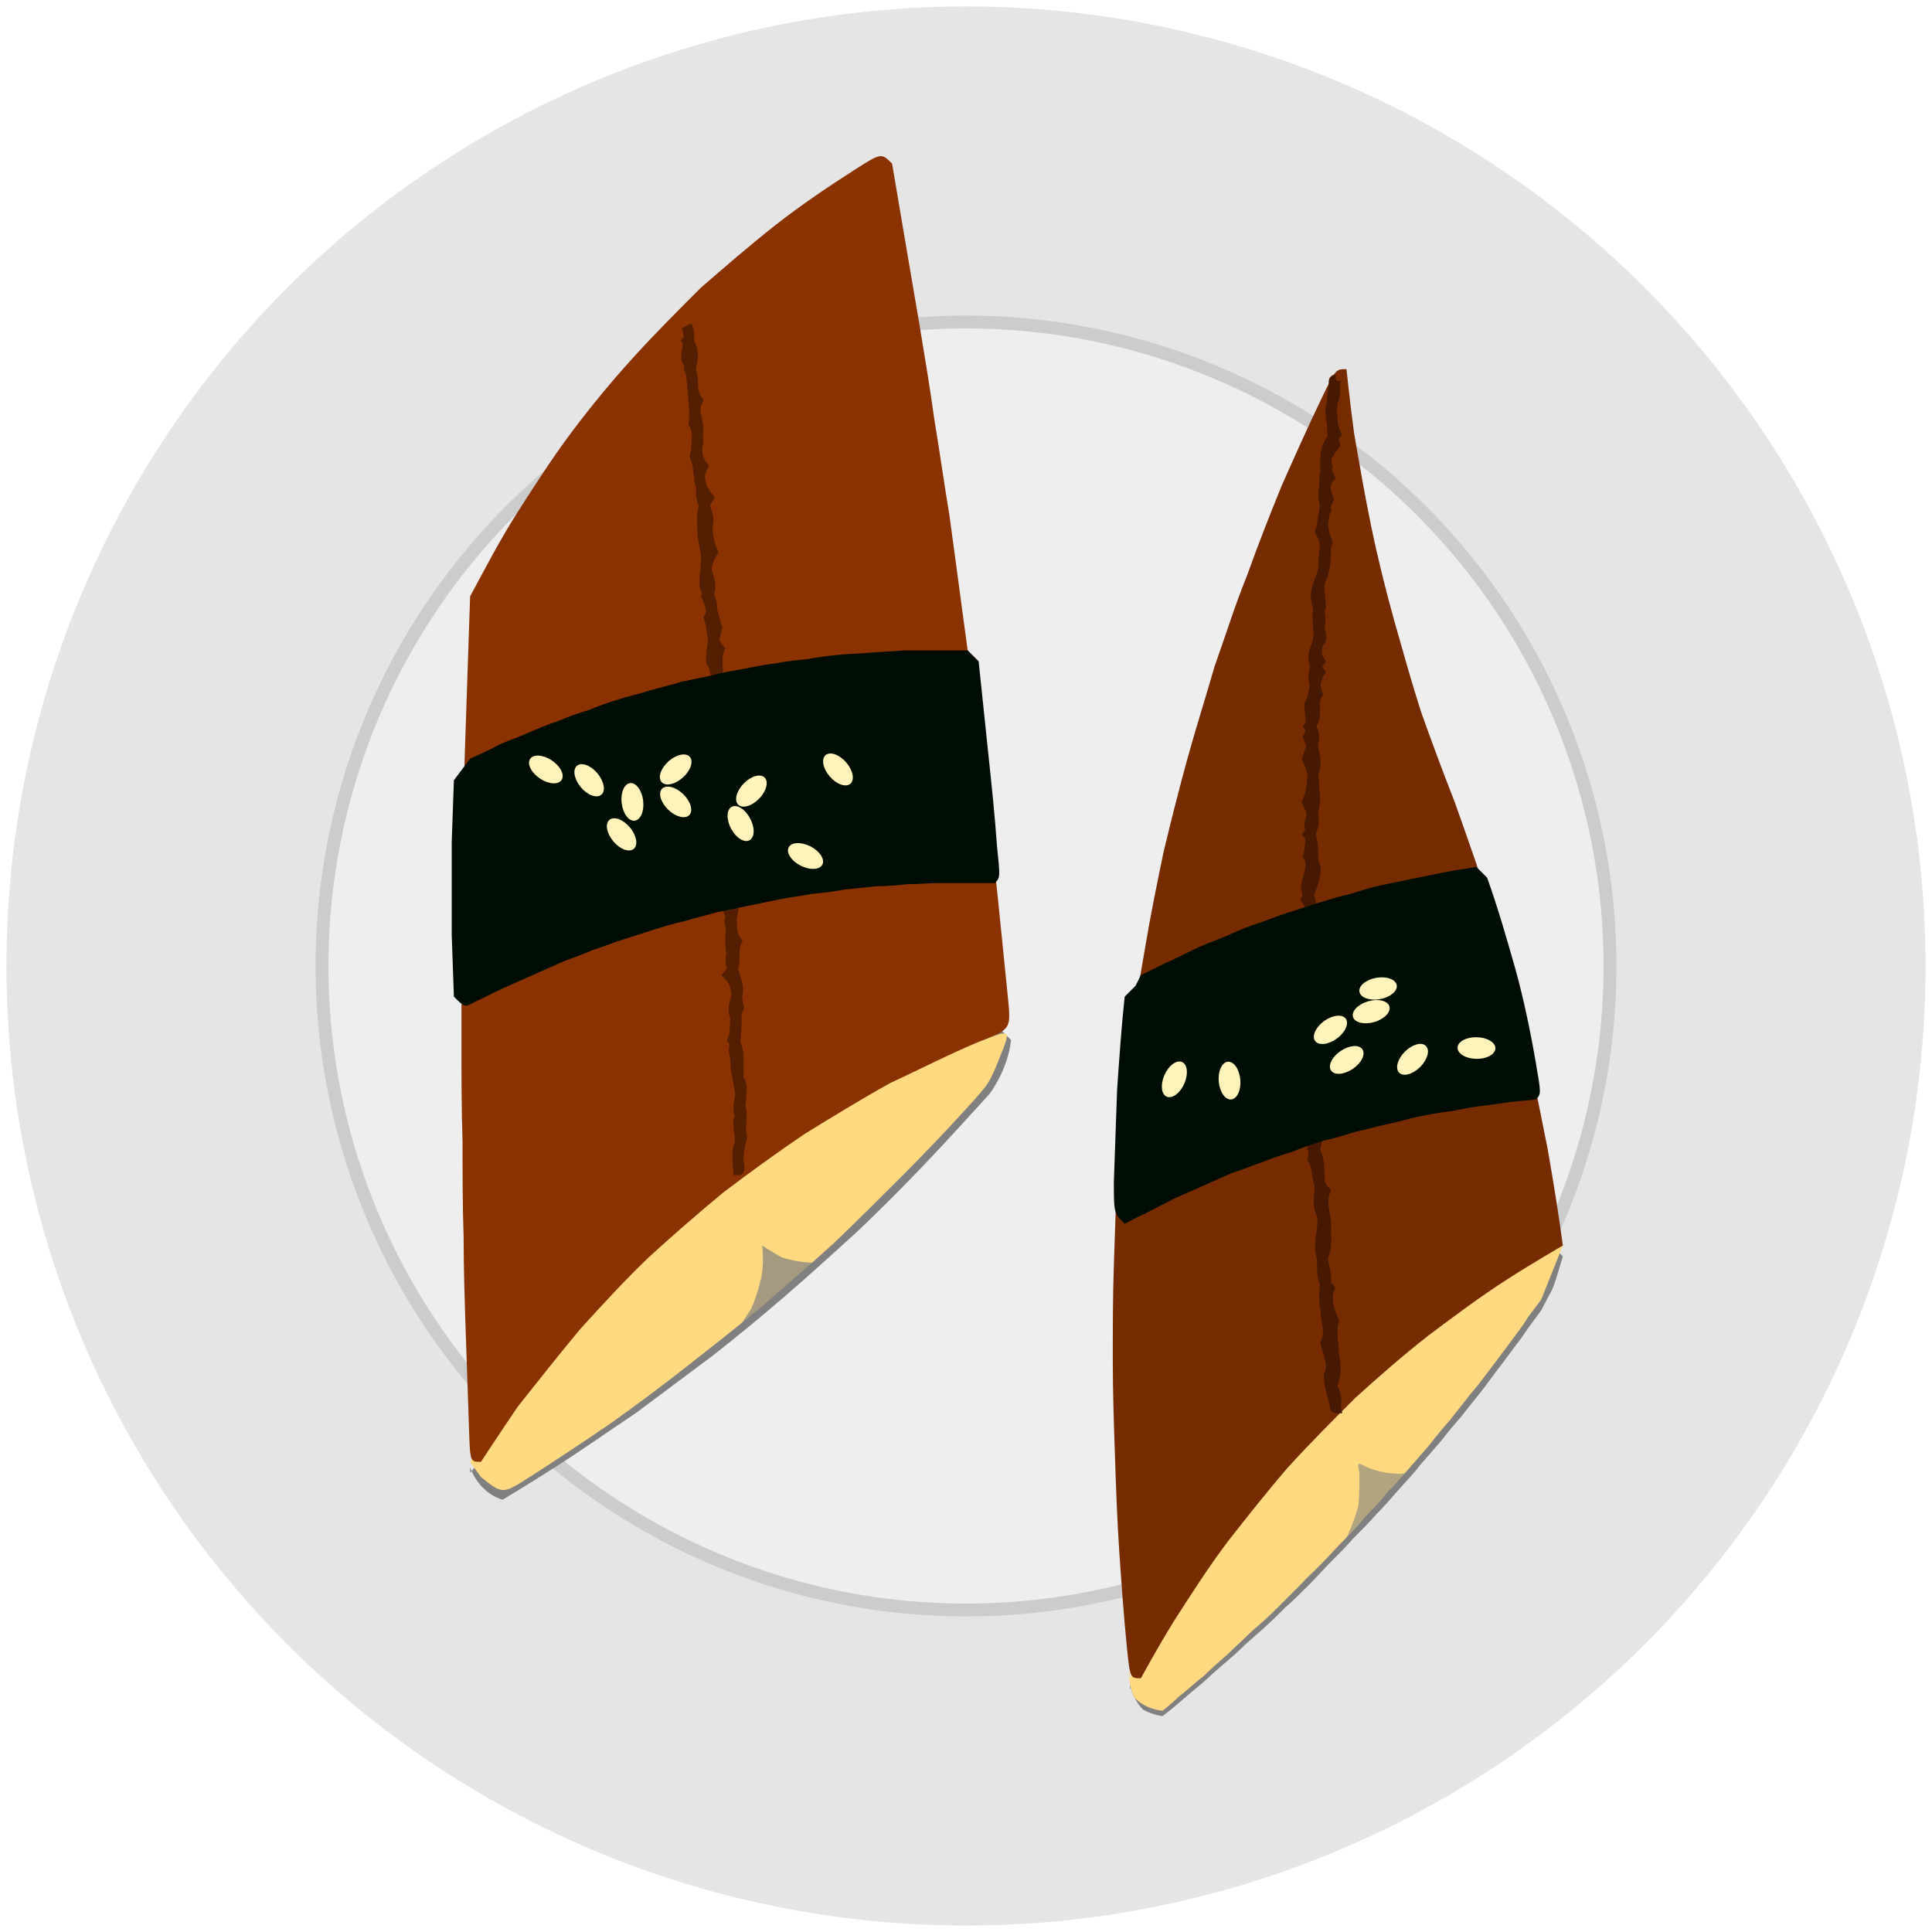 <svg version="1.1" baseProfile="full" xmlns="http://www.w3.org/2000/svg" width="300" height="300" style="background: gray">
<!-- made by Harry Li github.com/harryli0088 -->
<g transform="translate(150,150)"><circle cx="0" cy="0" r="149" fill="#e5e5e5"></circle><circle cx="0" cy="0" r="100" fill="#eee" stroke="#ccc" stroke-width="2"></circle><g transform="scale(1.4) translate(-55,-53)"><g transform="scale(1.2)"><path fill="gray" d="M0 91C  2.0 88.7 4.1 86.4 6.2 84.2 8.3 82.0 10.4 79.8 12.6 77.7 14.8 75.6 17.1 73.5 19.4 71.5 21.7 69.5 24.0 67.6 26.4 65.6 28.8 63.7 31.2 61.9 33.7 60.1 36.2 58.3 38.7 56.6 41.2 54.9 43.8 53.2 46.4 51.6 49.0 50.0 49 50 50.0 51.0 50 51 49.7 53.8 48.0 56.0 48 56 46.0 58.2 44.0 60.4 42.0 62.5 40.0 64.6 37.9 66.7 35.8 68.7 33.6 70.7 31.4 72.7 29.2 74.6 27.0 76.5 24.7 78.4 22.4 80.2 20.0 82.0 17.7 83.7 15.3 85.5 12.9 87.1 10.5 88.8 8.0 90.4 5.5 92.0 3.0 93.5 3 93.5 0.7 92.8 -0.0 90.5 0 90.5 Z"></path><path fill="#FFD980" d="M0 90C  1.6 87.5 3.3 85.1 5.1 82.7 7.0 80.4 8.9 78.2 10.9 76.0 12.9 73.8 15.0 71.7 17.2 69.7 19.4 67.8 21.7 65.9 24.1 64.1 26.4 62.3 28.9 60.7 31.4 59.1 33.9 57.5 36.5 56.1 39.1 54.7 41.8 53.4 44.5 52.2 47.2 51.1 50.0 50.0 50 50 49.0 52.5 48.0 55.0 48 55 46.0 57.2 44.0 59.4 42.0 61.5 39.9 63.6 37.8 65.7 35.7 67.8 33.6 69.8 31.4 71.8 29.2 73.7 26.9 75.7 24.6 77.6 22.3 79.4 20.0 81.2 17.7 83.0 15.3 84.8 12.9 86.5 10.4 88.2 8.0 89.8 5.5 91.4 3.0 93.0 3 93 1.0 91.4 -0.0 89.0 0 89 Z"></path><path fill="gray" d="M22 80C  22.8 79.5 23.6 78.9 24.3 78.2 25.0 77.4 25.5 76.6 26.0 75.8 26.4 74.9 26.7 73.9 26.9 73.0 27.1 72.0 27.1 71.0 27.0 70.0 27 70 27.9 70.6 28.8 71.1 29.8 71.4 30.9 71.6 31.9 71.6 33.0 71.5 33 71.5 Z" opacity="0.7"></path><path fill="#8B3300" d="M0 10C  1.4 7.4 2.8 4.7 4.4 2.2 6.0 -0.3 7.6 -2.8 9.4 -5.2 11.2 -7.6 13.1 -9.9 15.1 -12.1 17.1 -14.3 19.2 -16.4 21.3 -18.5 23.6 -20.5 25.8 -22.4 28.2 -24.3 30.5 -26.1 33.0 -27.8 35.5 -29.4 38.0 -31.0 38 -31 39.0 -30.0 39 -30 39.5 -27.1 40.0 -24.1 40.5 -21.2 41.0 -18.2 41.5 -15.3 42.0 -12.3 42.5 -9.3 42.9 -6.4 43.4 -3.4 43.8 -0.5 44.3 2.5 44.7 5.4 45.1 8.4 45.5 11.4 45.9 14.3 46.3 17.3 46.7 20.3 47.1 23.2 47.4 26.2 47.8 29.2 48.1 32.1 48.5 35.1 48.8 38.1 49.1 41.1 49.4 44.0 49.7 47.0 50.0 50.0 50 50 47.2 51.1 44.3 52.3 41.6 53.7 38.8 55.0 36.1 56.5 33.5 58.1 30.9 59.7 28.4 61.4 25.9 63.2 23.4 65.1 21.1 67.0 18.8 69.0 16.5 71.1 14.3 73.2 12.2 75.5 10.2 77.7 8.2 80.1 6.3 82.5 4.4 84.9 2.7 87.4 1.0 90.0 1 90 0.0 90.0 0 90 -0.1 87.0 -0.2 84.1 -0.3 81.1 -0.4 78.2 -0.5 75.2 -0.6 72.2 -0.6 69.3 -0.7 66.3 -0.7 63.3 -0.7 60.4 -0.8 57.4 -0.8 54.4 -0.8 51.5 -0.8 48.5 -0.8 45.6 -0.8 42.6 -0.7 39.6 -0.7 36.7 -0.7 33.7 -0.6 30.7 -0.6 27.8 -0.5 24.8 -0.4 21.8 -0.3 18.9 -0.2 15.9 -0.1 13.0 0.0 10.0 0 10 Z"></path><path fill="none" d="M20 -15C  20.5 -14.0 20.0 -13.0 20.0 -12.0 20.5 -11.0 20.5 -10.0 20.6 -9.0 20.7 -8.0 20.8 -7.0 20.7 -6.0 21.2 -5.0 21.1 -4.0 20.8 -3.0 21.2 -2.0 21.1 -1.0 21.4 -0.0 21.2 1.0 21.9 1.9 22.0 2.9 21.8 4.0 22.0 4.9 22.4 5.9 21.7 7.0 21.7 8.0 21.7 9.0 22.0 10.0 22.7 10.9 22.1 12.0 22.5 13.0 22.2 14.0 23.0 14.9 22.6 16.0 23.1 16.9 22.7 18.0 23.4 18.9 23.4 19.9 22.9 21.0 23.2 21.9 23.3 22.9 23.0 24.0 23.6 24.9 23.1 26.0 23.7 26.9 23.4 28.0 23.9 28.9 23.3 30.0 23.6 31.0 23.9 31.9 24.3 32.9 23.4 34.0 24.3 34.9 23.9 36.0 24.0 37.0 24.3 37.9 23.9 39.0 24.4 40.0 23.9 41.0 24.6 41.9 24.1 43.0 24.8 43.9 23.9 45.0 24.9 46.0 24.5 47.0 24.8 48.0 24.3 49.0 24.7 50.0 24.3 51.0 25.0 52.0 24.7 53.0 24.8 54.0 24.6 55.0 25.3 56.0 24.9 57.0 25.3 58.0 24.8 59.0 25.1 60.0 24.8 61.0 24.7 62.0 24.8 63.0 25 63 24.6 62.0 24.8 61.0 25.3 60.0 24.5 59.0 25.0 58.0 24.5 57.0 25.3 56.0 25.0 55.0 24.4 54.0 24.7 53.0 24.4 52.0 24.5 51.0 24.6 50.0 24.6 49.0 24.0 48.0 24.9 47.0 24.7 46.0 24.5 45.0 23.9 44.0 24.2 43.0 23.9 42.0 24.3 41.0 24.0 40.0 24.5 38.9 24.4 37.9 24.0 37.0 23.8 36.0 23.8 35.0 24.3 33.9 23.7 33.0 24.2 31.9 23.3 31.0 23.7 29.9 24.0 28.9 23.7 27.9 23.9 26.9 23.5 25.9 23.7 24.9 22.9 24.0 23.0 23.0 23.1 22.0 23.5 20.9 22.6 20.0 22.5 19.0 22.8 18.0 22.9 16.9 22.3 16.0 22.3 15.0 22.5 14.0 22.8 12.9 22.5 11.9 22.3 11.0 21.9 10.0 22.6 8.9 21.7 8.0 21.8 7.0 22.0 6.0 21.5 5.0 21.5 4.0 21.5 3.0 21.3 2.0 22.0 0.9 21.3 -0.0 20.9 -1.0 21.5 -2.0 20.7 -3.0 21.0 -4.0 21.0 -5.0 21.3 -6.1 20.4 -7.0 21.0 -8.1 20.3 -9.0 20.8 -10.0 20.3 -11.0 20.7 -12.0 20.7 -13.1 19.8 -14.0 20.3 -15.0 20 -15 " stroke="#541E00" stroke-width="1"></path><path fill="#000D05" d="M0 25C  0.9 24.6 1.8 24.2 2.7 23.7 3.6 23.3 4.5 23.0 5.4 22.6 6.3 22.2 7.3 21.8 8.2 21.5 9.1 21.1 10.0 20.8 11.0 20.5 11.9 20.1 12.8 19.8 13.8 19.5 14.7 19.2 15.7 19.0 16.6 18.7 17.6 18.4 18.6 18.2 19.5 17.9 20.5 17.7 21.4 17.5 22.4 17.3 23.4 17.0 24.3 16.9 25.3 16.7 26.3 16.5 27.3 16.3 28.2 16.2 29.2 16.0 30.2 15.9 31.2 15.8 32.2 15.6 33.1 15.5 34.1 15.4 35.1 15.3 36.1 15.3 37.1 15.2 38.1 15.1 39.1 15.1 40.1 15.0 41.1 15.0 42.0 15.0 43.0 15.0 44.0 15.0 45.0 15.0 46.0 15.0 46 15 47.0 16.0 47 16 47.3 18.9 47.6 21.7 47.9 24.6 48.2 27.4 48.5 30.3 48.7 33.1 49.0 36.0 49 36 48.5 36.5 48.5 36.5 47.5 36.5 46.5 36.5 45.5 36.5 44.5 36.5 43.5 36.5 42.5 36.5 41.5 36.6 40.5 36.6 39.5 36.7 38.5 36.8 37.5 36.8 36.5 36.9 35.6 37.0 34.6 37.1 33.6 37.3 32.6 37.4 31.6 37.5 30.6 37.7 29.6 37.8 28.6 38.0 27.7 38.2 26.7 38.4 25.7 38.6 24.7 38.8 23.8 39.0 22.8 39.2 21.8 39.5 20.8 39.7 19.9 40.0 18.9 40.2 18.0 40.5 17.0 40.8 16.1 41.1 15.1 41.4 14.2 41.7 13.2 42.0 12.3 42.4 11.3 42.7 10.4 43.1 9.5 43.4 8.5 43.8 7.6 44.2 6.7 44.6 5.8 45.0 4.9 45.4 4.0 45.8 3.1 46.2 2.2 46.6 1.3 47.1 0.4 47.5 -0.5 48.0 -0.5 48 -1.5 47.0 -1.5 47 -1.6 44.1 -1.7 41.3 -1.7 38.4 -1.7 35.6 -1.7 32.7 -1.6 29.9 -1.5 27.0 -1.5 27 -0.5 26.0 -0.5 26 Z"></path><ellipse cx="0" cy="0" rx="1.75" ry="1" fill="#FFF3BC" transform="translate(34,26) rotate(49)"></ellipse><ellipse cx="0" cy="0" rx="1.75" ry="1" fill="#FFF3BC" transform="translate(25,31) rotate(62)"></ellipse><ellipse cx="0" cy="0" rx="1.75" ry="1" fill="#FFF3BC" transform="translate(7,26) rotate(34)"></ellipse><ellipse cx="0" cy="0" rx="1.75" ry="1" fill="#FFF3BC" transform="translate(15,29) rotate(83)"></ellipse><ellipse cx="0" cy="0" rx="1.75" ry="1" fill="#FFF3BC" transform="translate(14,32) rotate(50)"></ellipse><ellipse cx="0" cy="0" rx="1.75" ry="1" fill="#FFF3BC" transform="translate(19,26) rotate(318)"></ellipse><ellipse cx="0" cy="0" rx="1.75" ry="1" fill="#FFF3BC" transform="translate(31,34) rotate(27)"></ellipse><ellipse cx="0" cy="0" rx="1.75" ry="1" fill="#FFF3BC" transform="translate(26,28) rotate(134)"></ellipse><ellipse cx="0" cy="0" rx="1.75" ry="1" fill="#FFF3BC" transform="translate(11,27) rotate(50)"></ellipse><ellipse cx="0" cy="0" rx="1.75" ry="1" fill="#FFF3BC" transform="translate(19,29) rotate(44)"></ellipse></g><g transform="scale(1.2) translate(60,20)"><path fill="gray" d="M1 91C  1.6 90.2 2.2 89.4 2.8 88.6 3.3 87.8 3.9 87.0 4.5 86.2 5.1 85.4 5.7 84.6 6.4 83.8 7.0 83.0 7.6 82.3 8.2 81.5 8.8 80.7 9.5 79.9 10.1 79.2 10.7 78.4 11.4 77.6 12.0 76.9 12.7 76.1 13.3 75.4 14.0 74.6 14.7 73.9 15.3 73.1 16.0 72.4 16.7 71.7 17.3 70.9 18.0 70.2 18.7 69.5 19.4 68.8 20.1 68.0 20.8 67.3 21.5 66.6 22.2 65.9 22.9 65.2 23.6 64.5 24.3 63.8 25.0 63.1 25.7 62.4 26.4 61.7 27.2 61.0 27.9 60.4 28.6 59.7 29.4 59.0 30.1 58.3 30.8 57.7 31.6 57.0 32.3 56.4 33.1 55.7 33.8 55.1 34.6 54.4 35.4 53.8 36.1 53.1 36.9 52.5 37.7 51.9 38.4 51.2 39.2 50.6 40.0 50.0 40 50 41.0 51.0 41 51 40.7 52.0 40.4 53.1 40.0 54.1 39.5 55.0 39.0 56.0 39 56 38.4 56.8 37.8 57.6 37.2 58.5 36.6 59.3 36.0 60.1 35.4 60.9 34.8 61.7 34.2 62.5 33.6 63.3 33.0 64.1 32.3 64.9 31.7 65.7 31.1 66.4 30.4 67.2 29.8 68.0 29.1 68.8 28.5 69.5 27.8 70.3 27.2 71.1 26.5 71.8 25.8 72.6 25.2 73.3 24.5 74.1 23.8 74.8 23.1 75.6 22.4 76.3 21.7 77.0 21.0 77.8 20.3 78.5 19.6 79.2 18.9 79.9 18.2 80.7 17.5 81.4 16.8 82.1 16.1 82.8 15.3 83.5 14.6 84.2 13.9 84.9 13.1 85.6 12.4 86.2 11.6 86.9 10.9 87.6 10.1 88.3 9.4 88.9 8.6 89.6 7.9 90.3 7.1 90.9 6.3 91.6 5.6 92.2 4.8 92.9 4.0 93.5 4 93.5 3.1 93.4 2.2 92.9 1.6 92.3 1.1 91.4 1.0 90.5 1 90.5 Z"></path><path fill="#FFD980" d="M1 90C  1.5 89.1 2.0 88.2 2.5 87.4 3.0 86.5 3.5 85.6 4.0 84.8 4.6 83.9 5.1 83.1 5.7 82.3 6.2 81.4 6.8 80.6 7.4 79.8 8.0 79.0 8.6 78.1 9.2 77.3 9.8 76.5 10.4 75.7 11.1 75.0 11.7 74.2 12.3 73.4 13.0 72.6 13.6 71.9 14.3 71.1 15.0 70.4 15.7 69.6 16.4 68.9 17.1 68.2 17.8 67.5 18.5 66.8 19.2 66.1 19.9 65.4 20.6 64.7 21.4 64.0 22.1 63.3 22.9 62.6 23.6 62.0 24.4 61.3 25.2 60.7 26.0 60.1 26.7 59.4 27.5 58.8 28.3 58.2 29.1 57.6 30.0 57.0 30.8 56.4 31.6 55.8 32.4 55.2 33.3 54.7 34.1 54.1 34.9 53.6 35.8 53.0 36.6 52.5 37.5 52.0 38.4 51.5 39.2 51.0 40.1 50.5 41.0 50.0 41 50 40.6 51.0 40.2 52.0 39.8 53.0 39.4 54.0 39.0 55.0 39 55 38.4 55.8 37.8 56.6 37.3 57.4 36.7 58.2 36.1 59.0 35.5 59.8 34.9 60.6 34.3 61.4 33.7 62.2 33.1 63.0 32.4 63.8 31.8 64.6 31.2 65.3 30.6 66.1 29.9 66.9 29.3 67.6 28.7 68.4 28.0 69.2 27.4 69.9 26.7 70.7 26.1 71.4 25.4 72.2 24.7 72.9 24.1 73.7 23.4 74.4 22.7 75.1 22.1 75.9 21.4 76.6 20.7 77.3 20.0 78.0 19.3 78.8 18.6 79.5 17.9 80.2 17.2 80.9 16.5 81.6 15.8 82.3 15.1 83.0 14.4 83.7 13.7 84.4 12.9 85.1 12.2 85.7 11.5 86.4 10.7 87.1 10.0 87.8 9.3 88.4 8.5 89.1 7.8 89.8 7.0 90.4 6.3 91.1 5.5 91.7 4.8 92.4 4.0 93.0 4 93 3.0 92.9 2.1 92.5 1.4 91.8 1.0 90.9 0.8 90.0 1.0 89.0 1 89 Z"></path><path fill="gray" d="M17 81C  17.9 80.5 18.6 79.9 19.4 79.2 20.0 78.5 20.6 77.7 21.1 76.8 21.5 75.9 21.9 74.9 22.1 74.0 22.2 73.0 22.2 72.0 22.2 71.0 22.0 70.0 22 70 22.9 70.5 23.9 70.9 24.9 71.1 26.0 71.1 27.0 71.0 27 71 26.3 71.8 25.7 72.5 25.0 73.3 24.3 74.0 23.6 74.7 22.9 75.5 22.2 76.2 21.5 76.9 20.7 77.6 20.0 78.3 19.3 79.0 18.5 79.7 17.8 80.3 17.0 81.0 17 81 Z" opacity="0.6"></path><path fill="#772C00" d="M0 40C  0.3 37.0 0.6 34.1 1.0 31.2 1.4 28.2 1.9 25.3 2.4 22.4 2.9 19.4 3.5 16.5 4.1 13.6 4.8 10.7 5.5 7.9 6.3 5.0 7.1 2.1 8.0 -0.7 8.8 -3.5 9.8 -6.3 10.7 -9.2 11.8 -11.9 12.8 -14.7 13.9 -17.5 15.0 -20.2 16.2 -22.9 17.4 -25.6 18.7 -28.3 20.0 -31.0 20 -31 21.0 -31.0 21 -31 21.3 -28.1 21.7 -25.1 22.2 -22.2 22.7 -19.3 23.3 -16.4 23.9 -13.5 24.6 -10.7 25.4 -7.8 26.2 -5.0 27.0 -2.1 27.9 0.7 28.9 3.5 29.9 6.2 31.0 9.0 31 9 32.0 11.8 33.0 14.7 33.9 17.6 34.7 20.5 35.6 23.4 36.3 26.3 37.1 29.2 37.8 32.2 38.4 35.1 39.0 38.1 39.6 41.1 40.1 44.0 40.6 47.0 41.0 50.0 41 50 38.4 51.5 35.9 53.1 33.4 54.7 31.0 56.5 28.6 58.3 26.3 60.1 24.0 62.1 21.8 64.1 19.7 66.2 17.6 68.3 15.6 70.5 13.7 72.7 11.8 75.1 10.0 77.4 8.2 79.8 6.6 82.3 5.0 84.8 3.4 87.4 2.0 90.0 2 90 1.0 90.0 1 90 0.7 87.1 0.4 84.1 0.2 81.2 0.0 78.3 -0.2 75.3 -0.3 72.4 -0.4 69.4 -0.5 66.5 -0.6 63.5 -0.6 60.6 -0.6 57.7 -0.6 54.7 -0.5 51.8 -0.4 48.8 -0.3 45.9 -0.2 42.9 -0.0 40.0 0 40 Z"></path><path fill="none" d="M20 -30C  19.7 -29.0 19.7 -28.0 19.6 -27.0 19.8 -26.0 19.6 -25.0 19.9 -24.0 19.0 -23.0 18.8 -22.1 19.4 -21.0 18.7 -20.1 18.9 -19.0 19.1 -18.0 18.6 -17.0 18.8 -16.0 19.2 -15.0 18.8 -14.0 19.0 -13.0 18.8 -12.0 18.2 -11.0 18.6 -10.0 18.6 -9.0 18.0 -8.0 18.7 -7.0 18.6 -6.0 17.9 -5.0 17.7 -4.0 18.5 -3.0 17.9 -2.0 18.2 -1.0 17.6 -0.0 17.6 1.0 18.0 2.0 17.5 3.0 17.9 4.0 18.3 5.0 18.0 6.0 17.8 7.0 17.9 8.0 17.4 9.0 17.9 10.0 18.3 11.0 17.5 12.0 18.2 13.0 17.6 14.0 18.1 15.0 18.2 16.0 17.7 17.0 17.3 18.0 18.1 19.0 17.5 20.0 17.8 21.0 17.3 22.0 18.2 23.0 17.3 24.0 17.4 25.0 17.6 26.0 18.3 27.0 18.2 28.0 17.7 29.0 17.6 30.0 18.2 31.0 18.1 32.0 18.1 33.0 18.1 34.0 18.3 35.0 18.3 36.0 18.5 37.0 18.3 38.0 17.9 39.0 18.6 40.0 18.0 41.0 17.9 42.0 18.6 43.0 18.0 44.0 19.0 45.0 18.6 46.0 19.0 47.0 19.1 48.0 19.0 49.0 19.3 50.0 18.8 51.0 18.8 52.0 18.6 53.1 19.4 54.0 19.0 55.0 19.4 56.0 19.8 57.0 19.5 58.0 19.8 59.0 19.8 60.0 20.0 61.0 20.1 62.0 19.6 63.0 20.3 64.0 19.9 65.0 20 65 19.8 64.0 19.4 63.0 19.4 62.0 19.9 61.0 19.3 60.0 19.1 59.0 19.6 58.0 19.1 57.0 19.1 56.0 18.9 55.0 19.0 54.0 19.1 53.0 19.0 52.0 18.6 51.0 18.6 50.0 18.6 49.0 19.0 48.0 18.7 47.0 18.2 46.0 18.7 45.0 18.5 44.0 18.4 43.0 18.6 42.0 17.9 41.0 18.3 40.0 18.3 39.0 18.3 38.0 18.6 37.0 17.8 36.0 17.6 35.0 18.3 34.0 18.4 33.0 17.5 32.0 17.4 31.0 18.1 30.0 17.9 29.0 18.1 28.0 18.1 27.0 17.8 26.0 17.7 25.0 17.8 24.0 17.7 23.0 17.3 22.0 17.7 21.0 17.3 20.0 18.2 19.0 17.5 18.0 17.3 17.0 17.3 16.0 18.1 15.0 17.5 14.0 17.7 13.0 17.8 12.0 17.6 11.0 17.9 10.0 18.2 9.0 18.0 8.0 18.0 7.0 17.9 6.0 17.4 5.0 17.7 4.0 18.4 3.0 17.6 2.0 18.5 1.0 17.7 -0.0 18.3 -1.0 18.0 -2.0 17.7 -3.0 18.5 -4.0 17.8 -5.0 18.7 -6.0 18.4 -7.0 18.8 -8.0 18.3 -9.0 18.2 -10.0 18.2 -11.0 18.9 -12.0 19.0 -13.0 19.1 -14.0 19.2 -15.0 18.6 -16.0 19.0 -17.0 18.8 -18.0 19.3 -19.0 18.9 -20.0 18.9 -21.0 19.2 -22.0 18.9 -23.1 19.2 -24.0 20.0 -25.0 19.6 -26.0 19.4 -27.0 19.7 -28.0 20.2 -29.0 19.6 -30.0 20 -30 " stroke="#461900" stroke-width="1"></path><path fill="#000D05" d="M2 25C  2.9 24.6 3.8 24.1 4.7 23.7 5.6 23.3 6.5 22.8 7.4 22.4 8.3 22.0 9.2 21.7 10.1 21.3 11.0 20.9 11.9 20.5 12.9 20.2 13.8 19.9 14.7 19.5 15.7 19.2 16.6 18.9 17.6 18.6 18.5 18.3 19.5 18.0 20.4 17.7 21.4 17.5 22.3 17.2 23.3 16.9 24.2 16.7 25.2 16.5 26.2 16.3 27.1 16.1 28.1 15.9 29.1 15.7 30.1 15.5 31.0 15.3 32.0 15.2 33.0 15.0 33 15 34.0 16.0 34 16 35.0 18.8 35.8 21.6 36.6 24.4 37.4 27.3 38.0 30.2 38.5 33.1 39.0 36.0 39 36 38.5 36.5 38.5 36.5 37.5 36.6 36.5 36.7 35.5 36.8 34.5 37.0 33.5 37.1 32.6 37.2 31.6 37.4 30.6 37.6 29.6 37.7 28.6 37.9 27.6 38.1 26.7 38.3 25.7 38.6 24.7 38.8 23.7 39.0 22.8 39.3 21.8 39.5 20.8 39.8 19.9 40.1 18.9 40.3 18.0 40.6 17.0 40.9 16.1 41.3 15.1 41.6 14.2 41.9 13.2 42.3 12.3 42.6 11.4 43.0 10.4 43.3 9.5 43.7 8.6 44.1 7.7 44.5 6.8 44.9 5.9 45.3 5.0 45.7 4.1 46.2 3.2 46.6 2.3 47.1 1.4 47.5 0.5 48.0 0.5 48 -0.5 47.0 -0.5 47 -0.5 44.1 -0.4 41.3 -0.3 38.4 -0.2 35.6 0.0 32.7 0.2 29.8 0.5 27.0 0.5 27 1.5 26.0 1.5 26 Z"></path><g transform="rotate(-10) translate(-7,3)"><ellipse cx="0" cy="0" rx="1.75" ry="1" fill="#FFF3BC" transform="translate(22,33) rotate(336)"></ellipse><ellipse cx="0" cy="0" rx="1.75" ry="1" fill="#FFF3BC" transform="translate(34,34) rotate(191)"></ellipse><ellipse cx="0" cy="0" rx="1.75" ry="1" fill="#FFF3BC" transform="translate(25,29) rotate(174)"></ellipse><ellipse cx="0" cy="0" rx="1.75" ry="1" fill="#FFF3BC" transform="translate(28,34) rotate(145)"></ellipse><ellipse cx="0" cy="0" rx="1.75" ry="1" fill="#FFF3BC" transform="translate(6,32) rotate(124)"></ellipse><ellipse cx="0" cy="0" rx="1.75" ry="1" fill="#FFF3BC" transform="translate(26,27) rotate(0)"></ellipse><ellipse cx="0" cy="0" rx="1.75" ry="1" fill="#FFF3BC" transform="translate(21,30) rotate(334)"></ellipse><ellipse cx="0" cy="0" rx="1.75" ry="1" fill="#FFF3BC" transform="translate(11,33) rotate(275)"></ellipse></g></g></g></g></svg>
